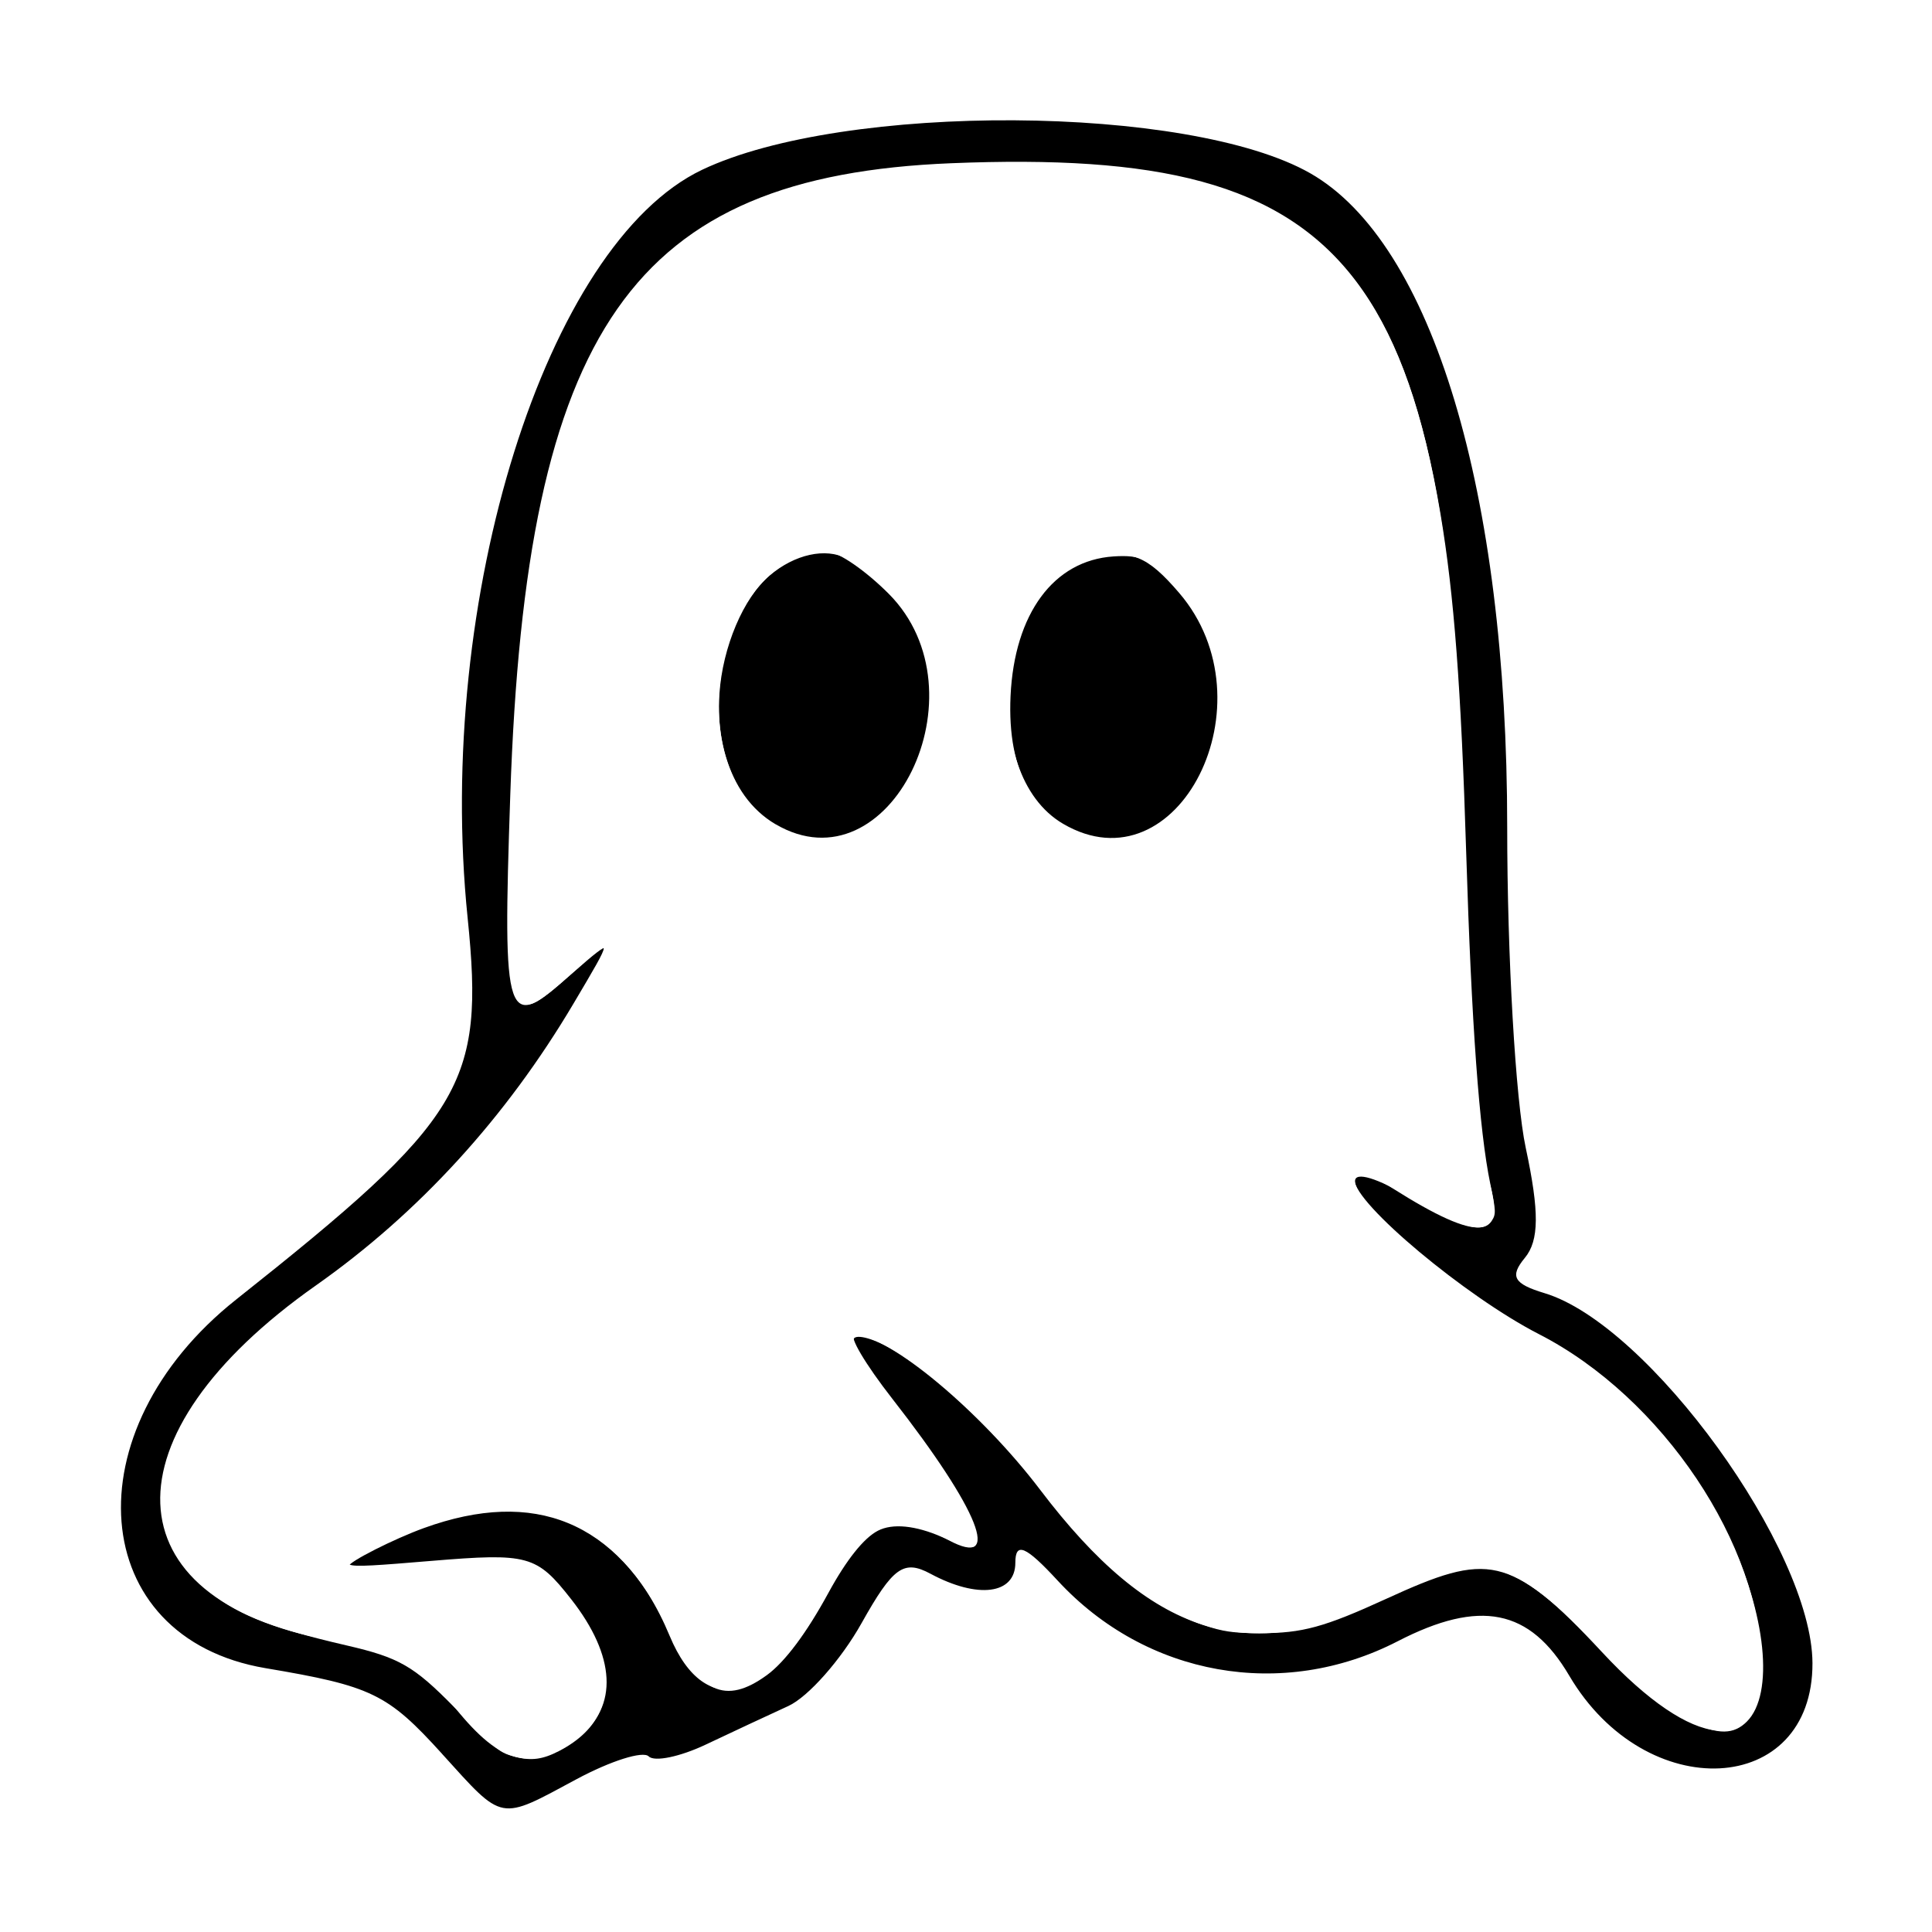 <?xml version="1.0" encoding="UTF-8" standalone="no"?>
<!-- Created with Inkscape (http://www.inkscape.org/) -->

<svg
   width="32"
   height="32"
   viewBox="0 0 8.467 8.467"
   version="1.1"
   id="svg5"
   inkscape:export-filename="C:\Users\bmill\projects\chess2-canvas\src\assets\R_R.svg"
   inkscape:export-xdpi="96"
   inkscape:export-ydpi="96"
   sodipodi:docname="a_r.svg"
   xmlns:inkscape="http://www.inkscape.org/namespaces/inkscape"
   xmlns:sodipodi="http://sodipodi.sourceforge.net/DTD/sodipodi-0.dtd"
   xmlns="http://www.w3.org/2000/svg"
   xmlns:svg="http://www.w3.org/2000/svg">
  <sodipodi:namedview
     id="namedview7"
     pagecolor="#505050"
     bordercolor="#ffffff"
     borderopacity="1"
     inkscape:pageshadow="0"
     inkscape:pageopacity="0"
     inkscape:pagecheckerboard="1"
     inkscape:deskcolor="#505050"
     inkscape:document-units="mm"
     showgrid="false" />
  <defs
     id="defs2">
    <filter
       style="color-interpolation-filters:sRGB"
       inkscape:label="Invert"
       id="filter112741"
       x="0"
       y="0"
       width="1"
       height="1">
      <feColorMatrix
         type="hueRotate"
         values="180"
         result="color1"
         id="feColorMatrix112737" />
      <feColorMatrix
         values="-1 0 0 0 1 0 -1 0 0 1 0 0 -1 0 1 -0.21 -0.72 -0.07 2 0 "
         result="color2"
         id="feColorMatrix112739" />
    </filter>
  </defs>
  <g
     inkscape:label="Layer 1"
     inkscape:groupmode="layer"
     id="layer1">
    <g
       inkscape:label="Layer 1"
       id="layer1-6"
       transform="translate(0.113,-11.602)">
      <g
         inkscape:label="Layer 1"
         id="layer1-9"
         transform="matrix(0.281,0,0,0.282,-0.651,10.953)"
         style="filter:url(#filter112741)">
        <path
           style="fill:#000000;stroke-width:0.265"
           d="M 8.809,29.557 C 7.96,28.624 7.713,28.504 6.056,28.226 3.266,27.756 3.009,24.543 5.598,22.497 9.154,19.687 9.474,19.161 9.208,16.568 8.698,11.61 10.433,6.095 12.865,4.94 c 2.214,-1.05 7.599,-1.019 9.486,0.055 1.902,1.083 3.07,4.949 3.07,10.162 0,2 0.13,4.241 0.289,4.982 0.214,0.996 0.21,1.441 -0.014,1.711 -0.239,0.288 -0.175,0.403 0.307,0.548 1.63,0.489 4.172,3.987 4.179,5.749 0.007,2.081 -2.6,2.216 -3.793,0.196 -0.614,-1.039 -1.392,-1.195 -2.676,-0.535 -1.798,0.923 -3.923,0.546 -5.302,-0.942 -0.501,-0.541 -0.661,-0.608 -0.661,-0.278 0,0.491 -0.584,0.566 -1.323,0.171 -0.418,-0.224 -0.585,-0.104 -1.075,0.767 -0.319,0.568 -0.833,1.147 -1.142,1.288 -0.309,0.141 -0.889,0.411 -1.289,0.6 -0.4,0.189 -0.8,0.272 -0.889,0.183 -0.089,-0.089 -0.593,0.07 -1.121,0.352 -1.223,0.655 -1.135,0.672 -2.101,-0.39 z M 10.935,29.298 c 0.624,-0.474 0.583,-1.26 -0.111,-2.142 -0.54,-0.687 -0.669,-0.722 -2.183,-0.597 -1.609,0.133 -1.609,0.133 -0.55,-0.357 1.956,-0.906 3.481,-0.362 4.269,1.525 0.56,1.339 1.585,1.044 2.482,-0.715 0.55,-1.078 0.972,-1.253 1.865,-0.776 0.848,0.454 0.483,-0.463 -0.872,-2.192 -0.428,-0.546 -0.692,-0.992 -0.588,-0.992 0.539,0 1.96,1.181 2.89,2.402 1.726,2.267 3.244,2.753 5.32,1.702 1.584,-0.802 2.03,-0.695 3.443,0.821 1.433,1.537 2.489,1.633 2.489,0.226 0,-1.883 -1.547,-4.185 -3.473,-5.168 -1.14,-0.582 -2.877,-2.029 -2.877,-2.398 0,-0.134 0.268,-0.074 0.595,0.132 1.357,0.855 1.784,0.812 1.493,-0.152 C 24.982,20.138 24.817,17.776 24.759,15.369 24.546,6.466 23.114,4.582 16.752,4.838 11.781,5.038 10.121,7.406 9.873,14.652 c -0.122,3.576 -0.075,3.713 0.959,2.778 0.659,-0.595 0.659,-0.595 0.03,0.463 -1.056,1.777 -2.415,3.259 -4.023,4.387 -3.317,2.327 -3.219,4.875 0.212,5.51 0.972,0.18 1.473,0.45 1.966,1.058 0.717,0.885 1.197,0.998 1.918,0.451 z m 3.077,-14.186 c -1.562,-0.913 -0.919,-4.232 0.82,-4.232 0.162,0 0.586,0.292 0.943,0.649 1.533,1.533 0.013,4.62 -1.763,3.582 z m 4.483,-0.008 c -1.352,-0.789 -1.014,-3.749 0.471,-4.122 0.586,-0.147 0.842,-0.045 1.34,0.535 1.464,1.702 -0.017,4.634 -1.811,3.587 z"
           id="path180357" />
        <path
           style="fill:#ffffff;stroke-width:0.177"
           d="m 37.601,111.723 c -0.995,-0.253 -1.073,-0.315 -3.66,-2.938 -2.368,-2.401 -3.229,-2.894 -6.296,-3.6 -4.781,-1.101 -6.795,-1.939 -8.54,-3.556 -3.178,-2.942 -3.065,-6.838 0.33,-11.342 1.472,-1.953 3.308,-3.629 7.013,-6.4 2.423,-1.812 3.868,-3.071 6.183,-5.384 3.939,-3.937 6.298,-7.016 9.151,-11.942 1.671,-2.886 1.596,-2.963 -0.826,-0.842 -1.973,1.729 -2.494,2.047 -2.916,1.784 -0.611,-0.38 -0.72,-1.264 -0.727,-5.897 -0.02,-12.035 1.008,-21.276 3.083,-27.722 2.724,-8.461 7.659,-13.017 15.908,-14.686 3.342,-0.676 4.987,-0.802 10.518,-0.803 5.854,-0.002 7.901,0.192 11.097,1.048 8.151,2.184 12.106,7.638 14.091,19.43 0.793,4.712 1.204,10.125 1.505,19.816 0.313,10.058 0.77,16.324 1.418,19.421 0.334,1.596 0.341,1.779 0.088,2.166 -0.513,0.783 -1.784,0.425 -4.781,-1.349 -1.96,-1.16 -3.266,-1.552 -3.266,-0.98 0,1.516 6.127,6.584 11.537,9.542 3.986,2.179 8.258,6.767 10.396,11.164 2.266,4.66 2.75,9.369 1.13,10.989 -0.77,0.77 -1.682,0.782 -3.243,0.044 -1.553,-0.735 -2.177,-1.243 -5.324,-4.34 -5.536,-5.447 -6.568,-5.684 -12.658,-2.901 -3.646,1.666 -4.952,2.022 -7.406,2.015 -1.624,-0.005 -2.179,-0.083 -3.366,-0.477 -2.885,-0.957 -5.941,-3.502 -9.389,-7.816 -2.902,-3.632 -6.43,-6.933 -8.949,-8.374 -1.177,-0.673 -2.25,-0.919 -2.25,-0.515 0,0.361 1.132,2.078 3.005,4.559 2.83,3.747 4.23,6.099 4.239,7.115 0.005,0.649 -0.288,0.63 -2.031,-0.13 -1.562,-0.682 -2.912,-0.814 -3.773,-0.369 -0.832,0.43 -1.852,1.706 -2.908,3.637 -1.295,2.368 -2.564,4.059 -3.621,4.827 -2.455,1.783 -4.003,1.061 -5.828,-2.719 -3.033,-6.283 -7.839,-8.258 -14.363,-5.901 -1.759,0.635 -4.419,1.978 -4.419,2.229 0,0.145 0.621,0.168 2.254,0.083 6.669,-0.347 7.606,-0.351 8.433,-0.035 1.312,0.501 3.432,3.142 4.099,5.106 0.842,2.48 0.011,4.441 -2.412,5.692 -0.949,0.49 -1.618,0.583 -2.527,0.352 z m 37.303,-54.272 c 2.44,-1.102 4.115,-4.246 4.115,-7.722 0,-2.668 -0.815,-4.726 -2.673,-6.754 -1.357,-1.481 -1.971,-1.765 -3.586,-1.659 -3.522,0.231 -5.834,3.352 -6.061,8.181 -0.211,4.491 1.441,7.392 4.725,8.297 1.176,0.324 2.234,0.22 3.48,-0.343 z m -17.01,0.002 c 1.705,-0.825 3.478,-3.381 3.96,-5.711 0.421,-2.032 0.141,-4.594 -0.676,-6.196 -0.69,-1.353 -2.736,-3.394 -4.117,-4.107 -1.256,-0.649 -3.062,-0.251 -4.546,1.001 -1.535,1.296 -2.766,4.193 -2.951,6.944 -0.249,3.699 1.257,6.843 3.872,8.086 0.79,0.375 1.124,0.43 2.336,0.381 0.938,-0.038 1.652,-0.172 2.121,-0.399 z"
           id="path181210"
           transform="scale(0.265)" />
      </g>
    </g>
  </g>
</svg>
